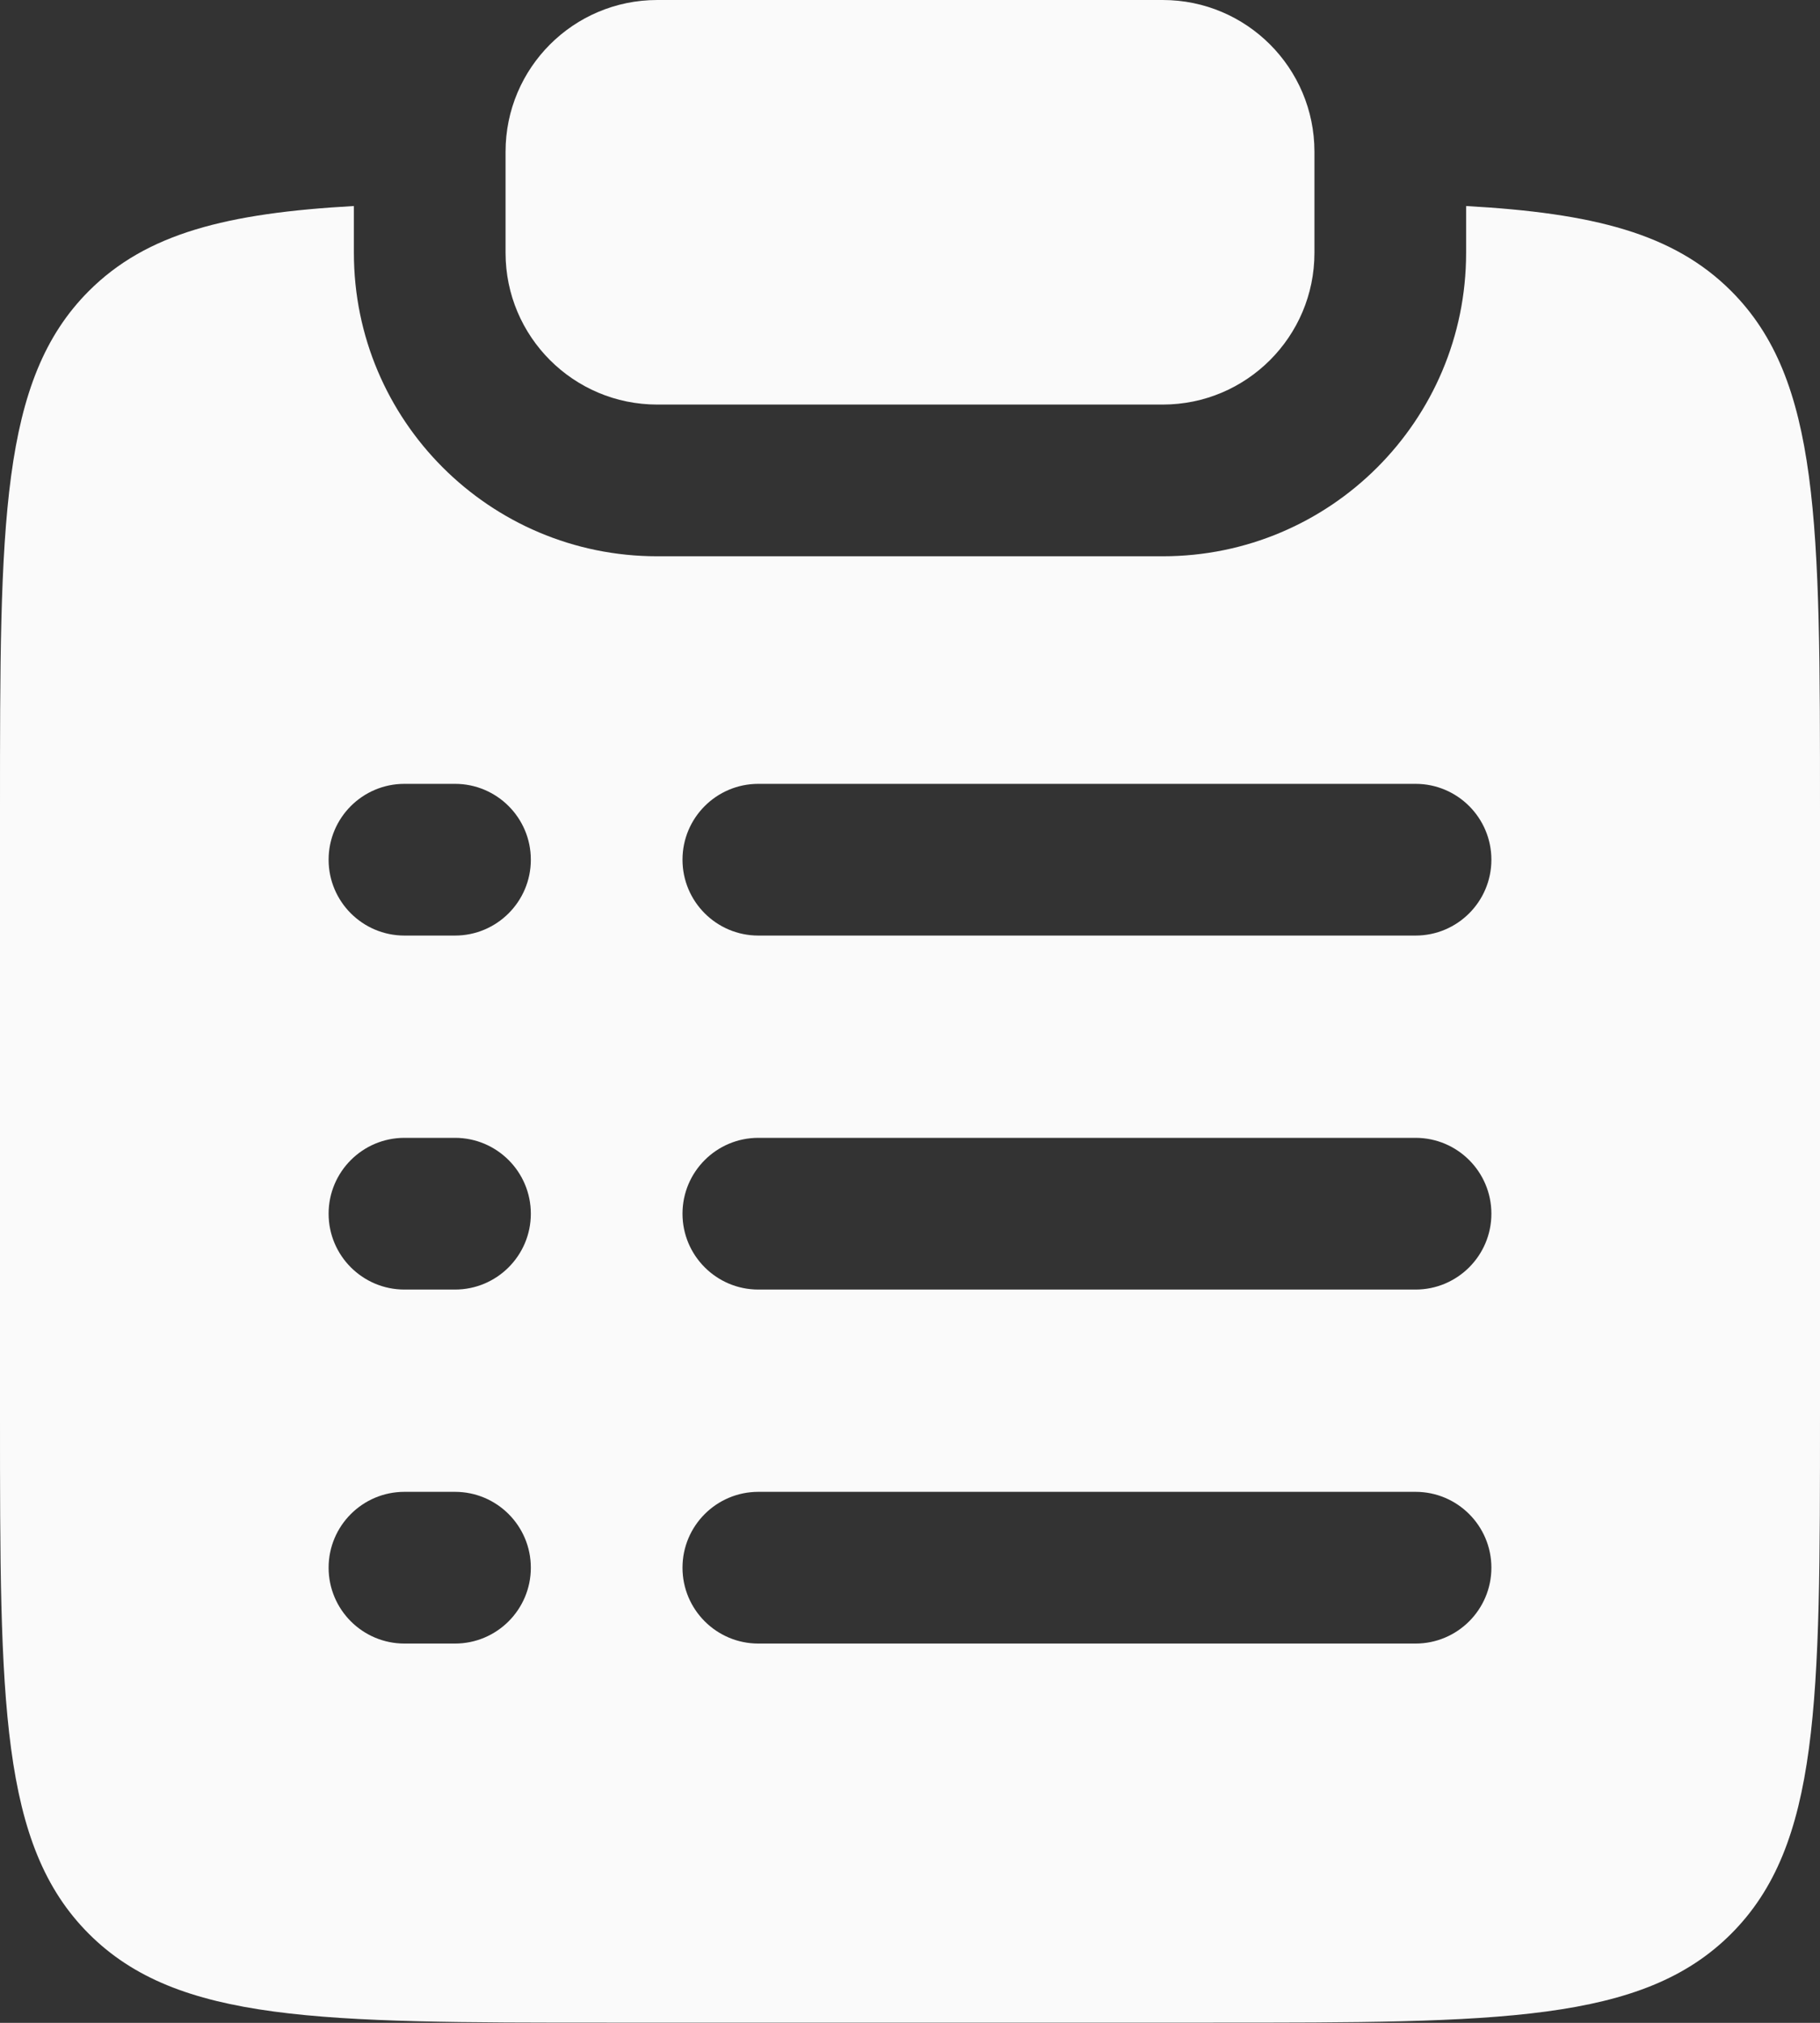 <svg width="18" height="20" viewBox="0 0 18 20" fill="none" xmlns="http://www.w3.org/2000/svg">
<rect x="0" y="0" width="18" height="20" fill="#333333" stroke="none"/>
<path d="M6.5 0C5.672 0 5 0.672 5 1.5V2.5C5 3.328 5.672 4 6.5 4H11.5C12.328 4 13 3.328 13 2.5V1.5C13 0.672 12.328 0 11.5 0H6.5Z" fill="#FAFAFA"/>
<path fill-rule="evenodd" clip-rule="evenodd" d="M3.5 2.037C2.242 2.107 1.448 2.308 0.879 2.877C0 3.756 0 5.17 0 7.998V13.998C0 16.827 0 18.241 0.879 19.12C1.757 19.998 3.172 19.998 6 19.998H12C14.828 19.998 16.243 19.998 17.121 19.12C18 18.241 18 16.827 18 13.998V7.998C18 5.17 18 3.756 17.121 2.877C16.552 2.308 15.758 2.107 14.5 2.037V2.5C14.5 4.157 13.157 5.5 11.5 5.5H6.5C4.843 5.5 3.5 4.157 3.5 2.5V2.037ZM4 7.75C3.586 7.75 3.25 8.086 3.25 8.5C3.25 8.914 3.586 9.25 4 9.25H4.5C4.914 9.25 5.25 8.914 5.25 8.5C5.25 8.086 4.914 7.75 4.5 7.75H4ZM7.5 7.75C7.086 7.75 6.75 8.086 6.75 8.5C6.75 8.914 7.086 9.25 7.5 9.25H14C14.414 9.25 14.75 8.914 14.75 8.5C14.75 8.086 14.414 7.75 14 7.75H7.5ZM4 11.25C3.586 11.25 3.25 11.586 3.25 12C3.25 12.414 3.586 12.75 4 12.75H4.5C4.914 12.75 5.25 12.414 5.25 12C5.25 11.586 4.914 11.25 4.5 11.25H4ZM7.5 11.25C7.086 11.25 6.75 11.586 6.75 12C6.75 12.414 7.086 12.75 7.5 12.75H14C14.414 12.75 14.75 12.414 14.75 12C14.75 11.586 14.414 11.25 14 11.25H7.5ZM4 14.75C3.586 14.75 3.25 15.086 3.25 15.5C3.25 15.914 3.586 16.25 4 16.25H4.5C4.914 16.25 5.25 15.914 5.25 15.5C5.25 15.086 4.914 14.75 4.5 14.75H4ZM7.5 14.75C7.086 14.75 6.75 15.086 6.75 15.5C6.75 15.914 7.086 16.25 7.5 16.25H14C14.414 16.25 14.75 15.914 14.75 15.5C14.75 15.086 14.414 14.75 14 14.75H7.5Z" fill="#FAFAFA"/>
</svg>
